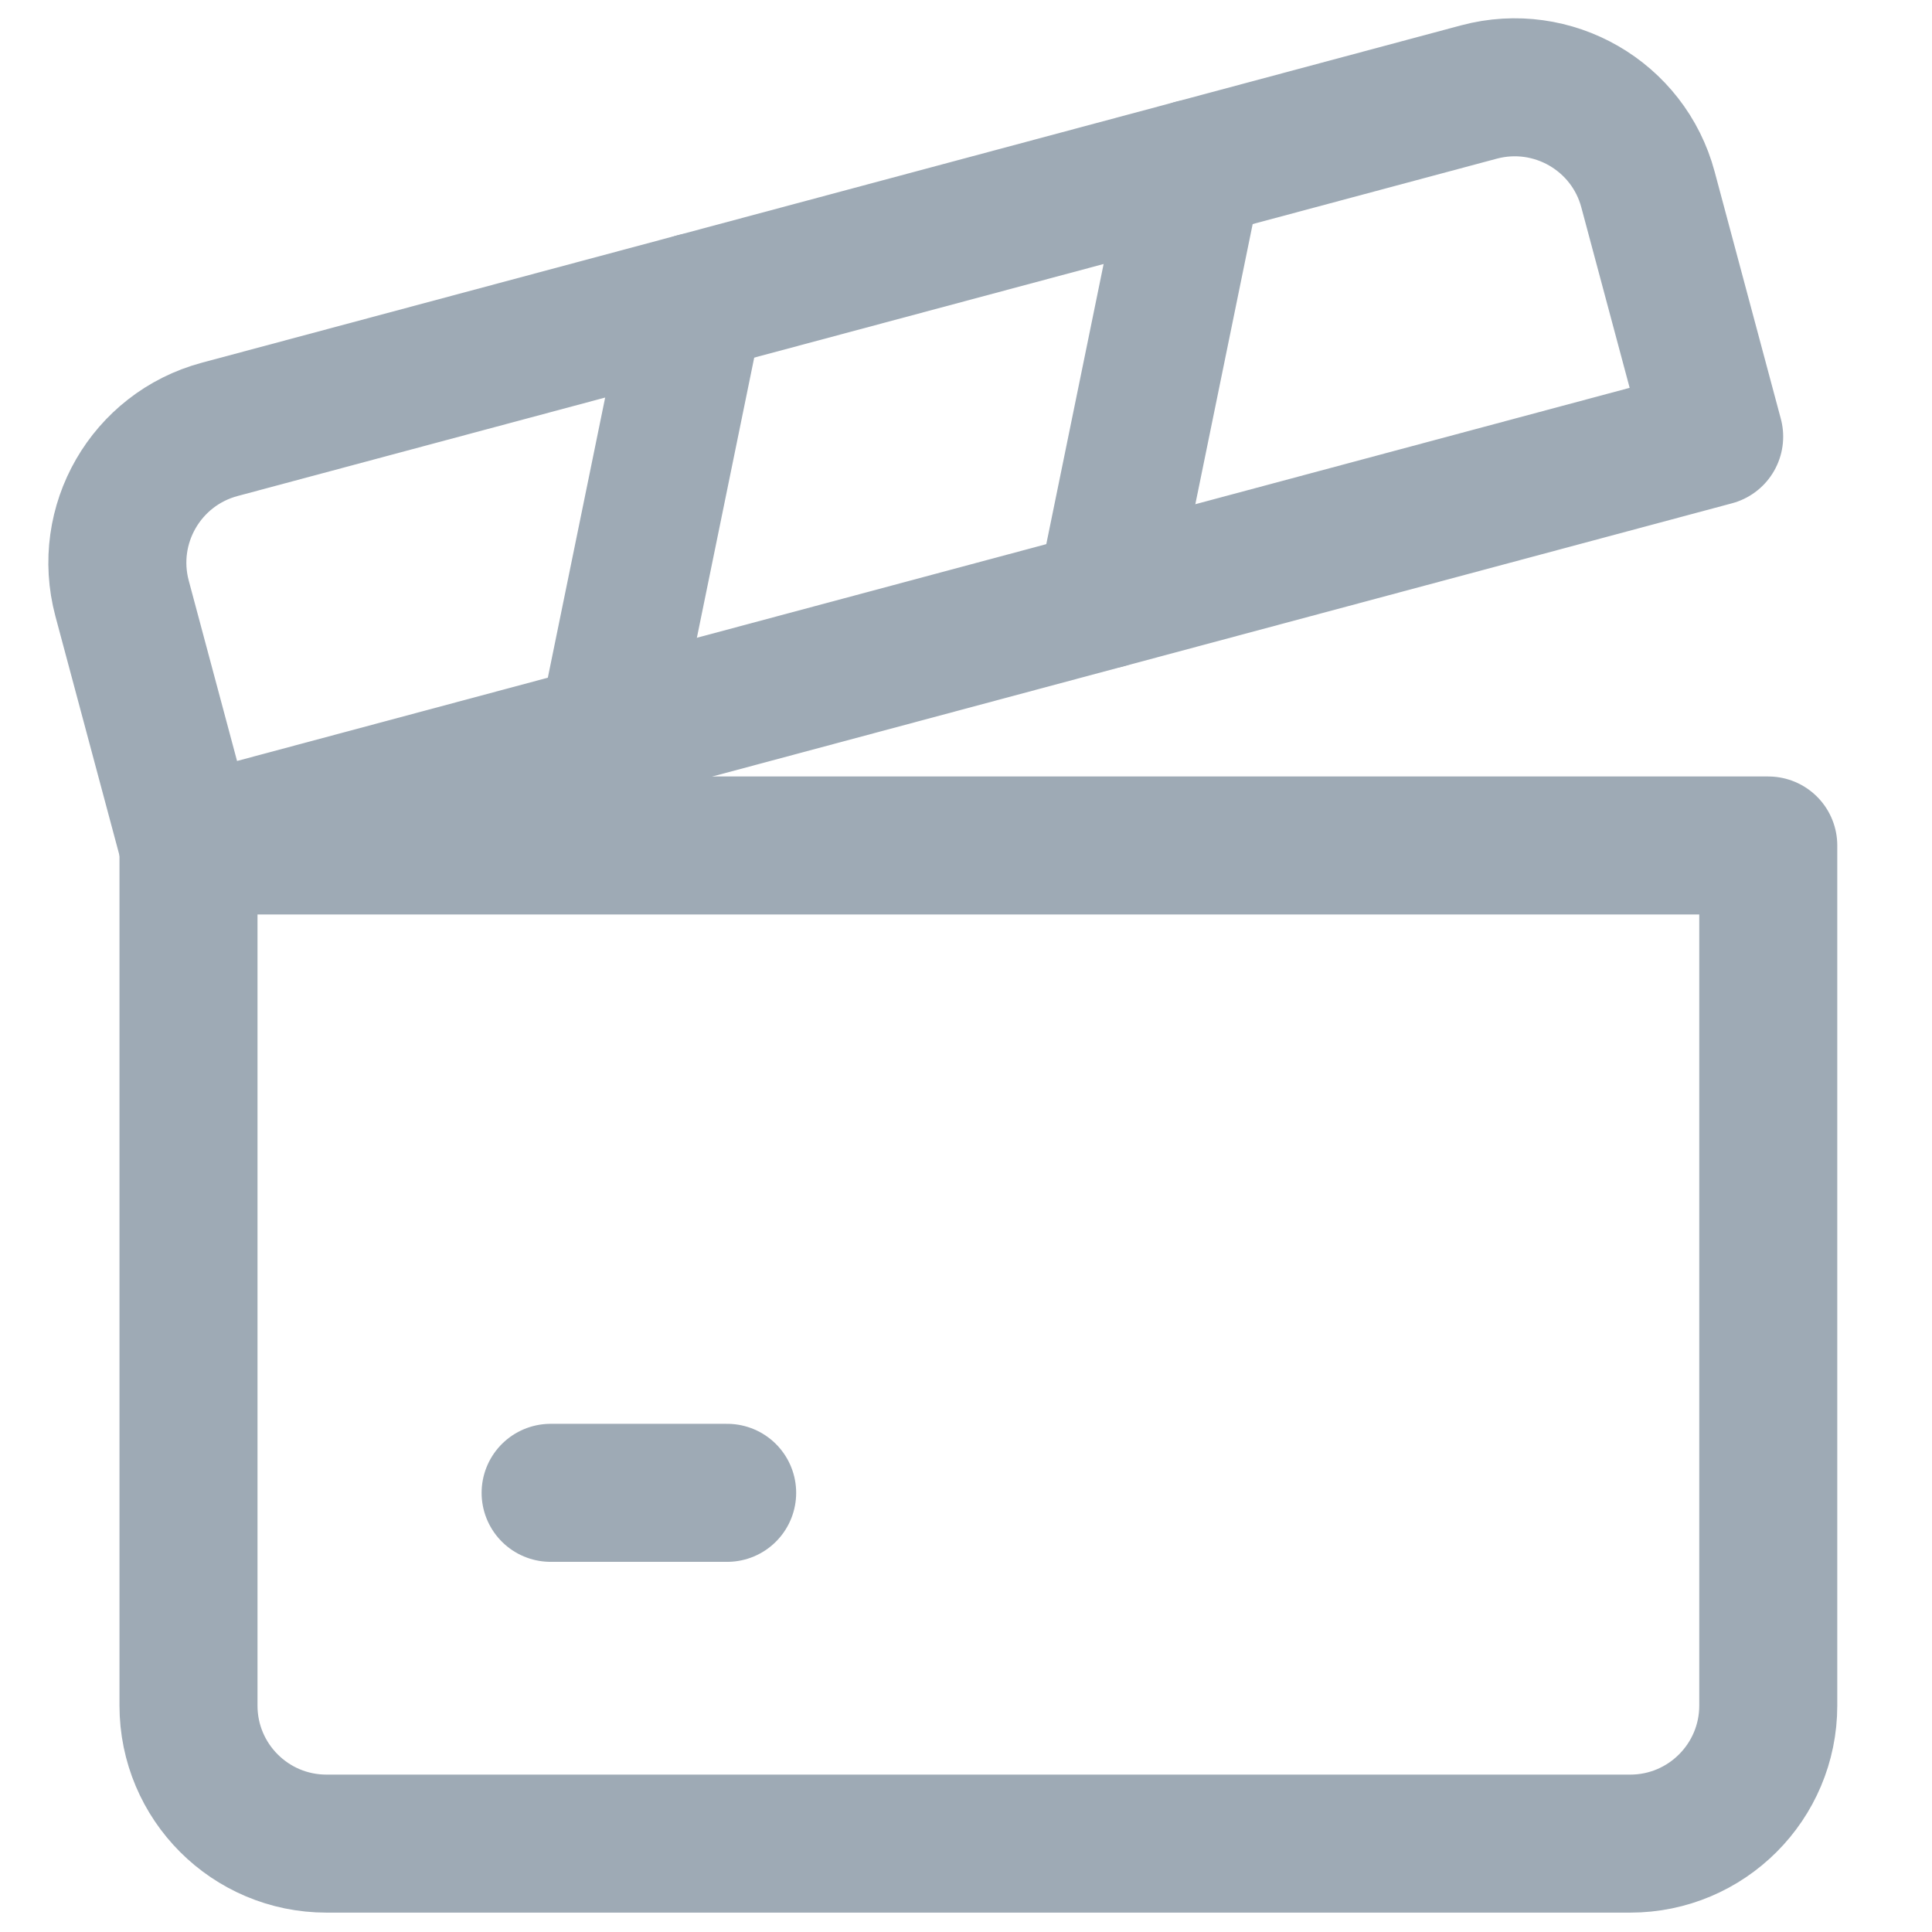 <svg width="16" height="16" viewBox="0 0 16 16" fill="none" xmlns="http://www.w3.org/2000/svg">
<path d="M1.561 7.002H14.644V14.125C14.644 14.756 14.132 15.268 13.501 15.268H2.704C2.072 15.268 1.561 14.756 1.561 14.125V7.002Z" stroke="#9EAAB5" stroke-width="1.143" stroke-linecap="round" stroke-linejoin="round"/>
<path d="M1.559 7.002L14.196 3.616L13.648 1.57C13.485 0.96 12.858 0.599 12.248 0.762L1.819 3.556C1.209 3.72 0.848 4.346 1.011 4.956L1.559 7.002Z" stroke="#9EAAB5" stroke-width="1.143" stroke-linecap="round" stroke-linejoin="round"/>
<path d="M4.56 12.363H6.022" stroke="#9EAAB5" stroke-width="1.143" stroke-linecap="round" stroke-linejoin="round"/>
<path d="M5.026 6.073L5.757 2.501" stroke="#9EAAB5" stroke-width="1.143" stroke-linecap="round" stroke-linejoin="round"/>
<path d="M9.154 4.967L9.885 1.395" stroke="#9EAAB5" stroke-width="1.143" stroke-linecap="round" stroke-linejoin="round"/>
</svg>
